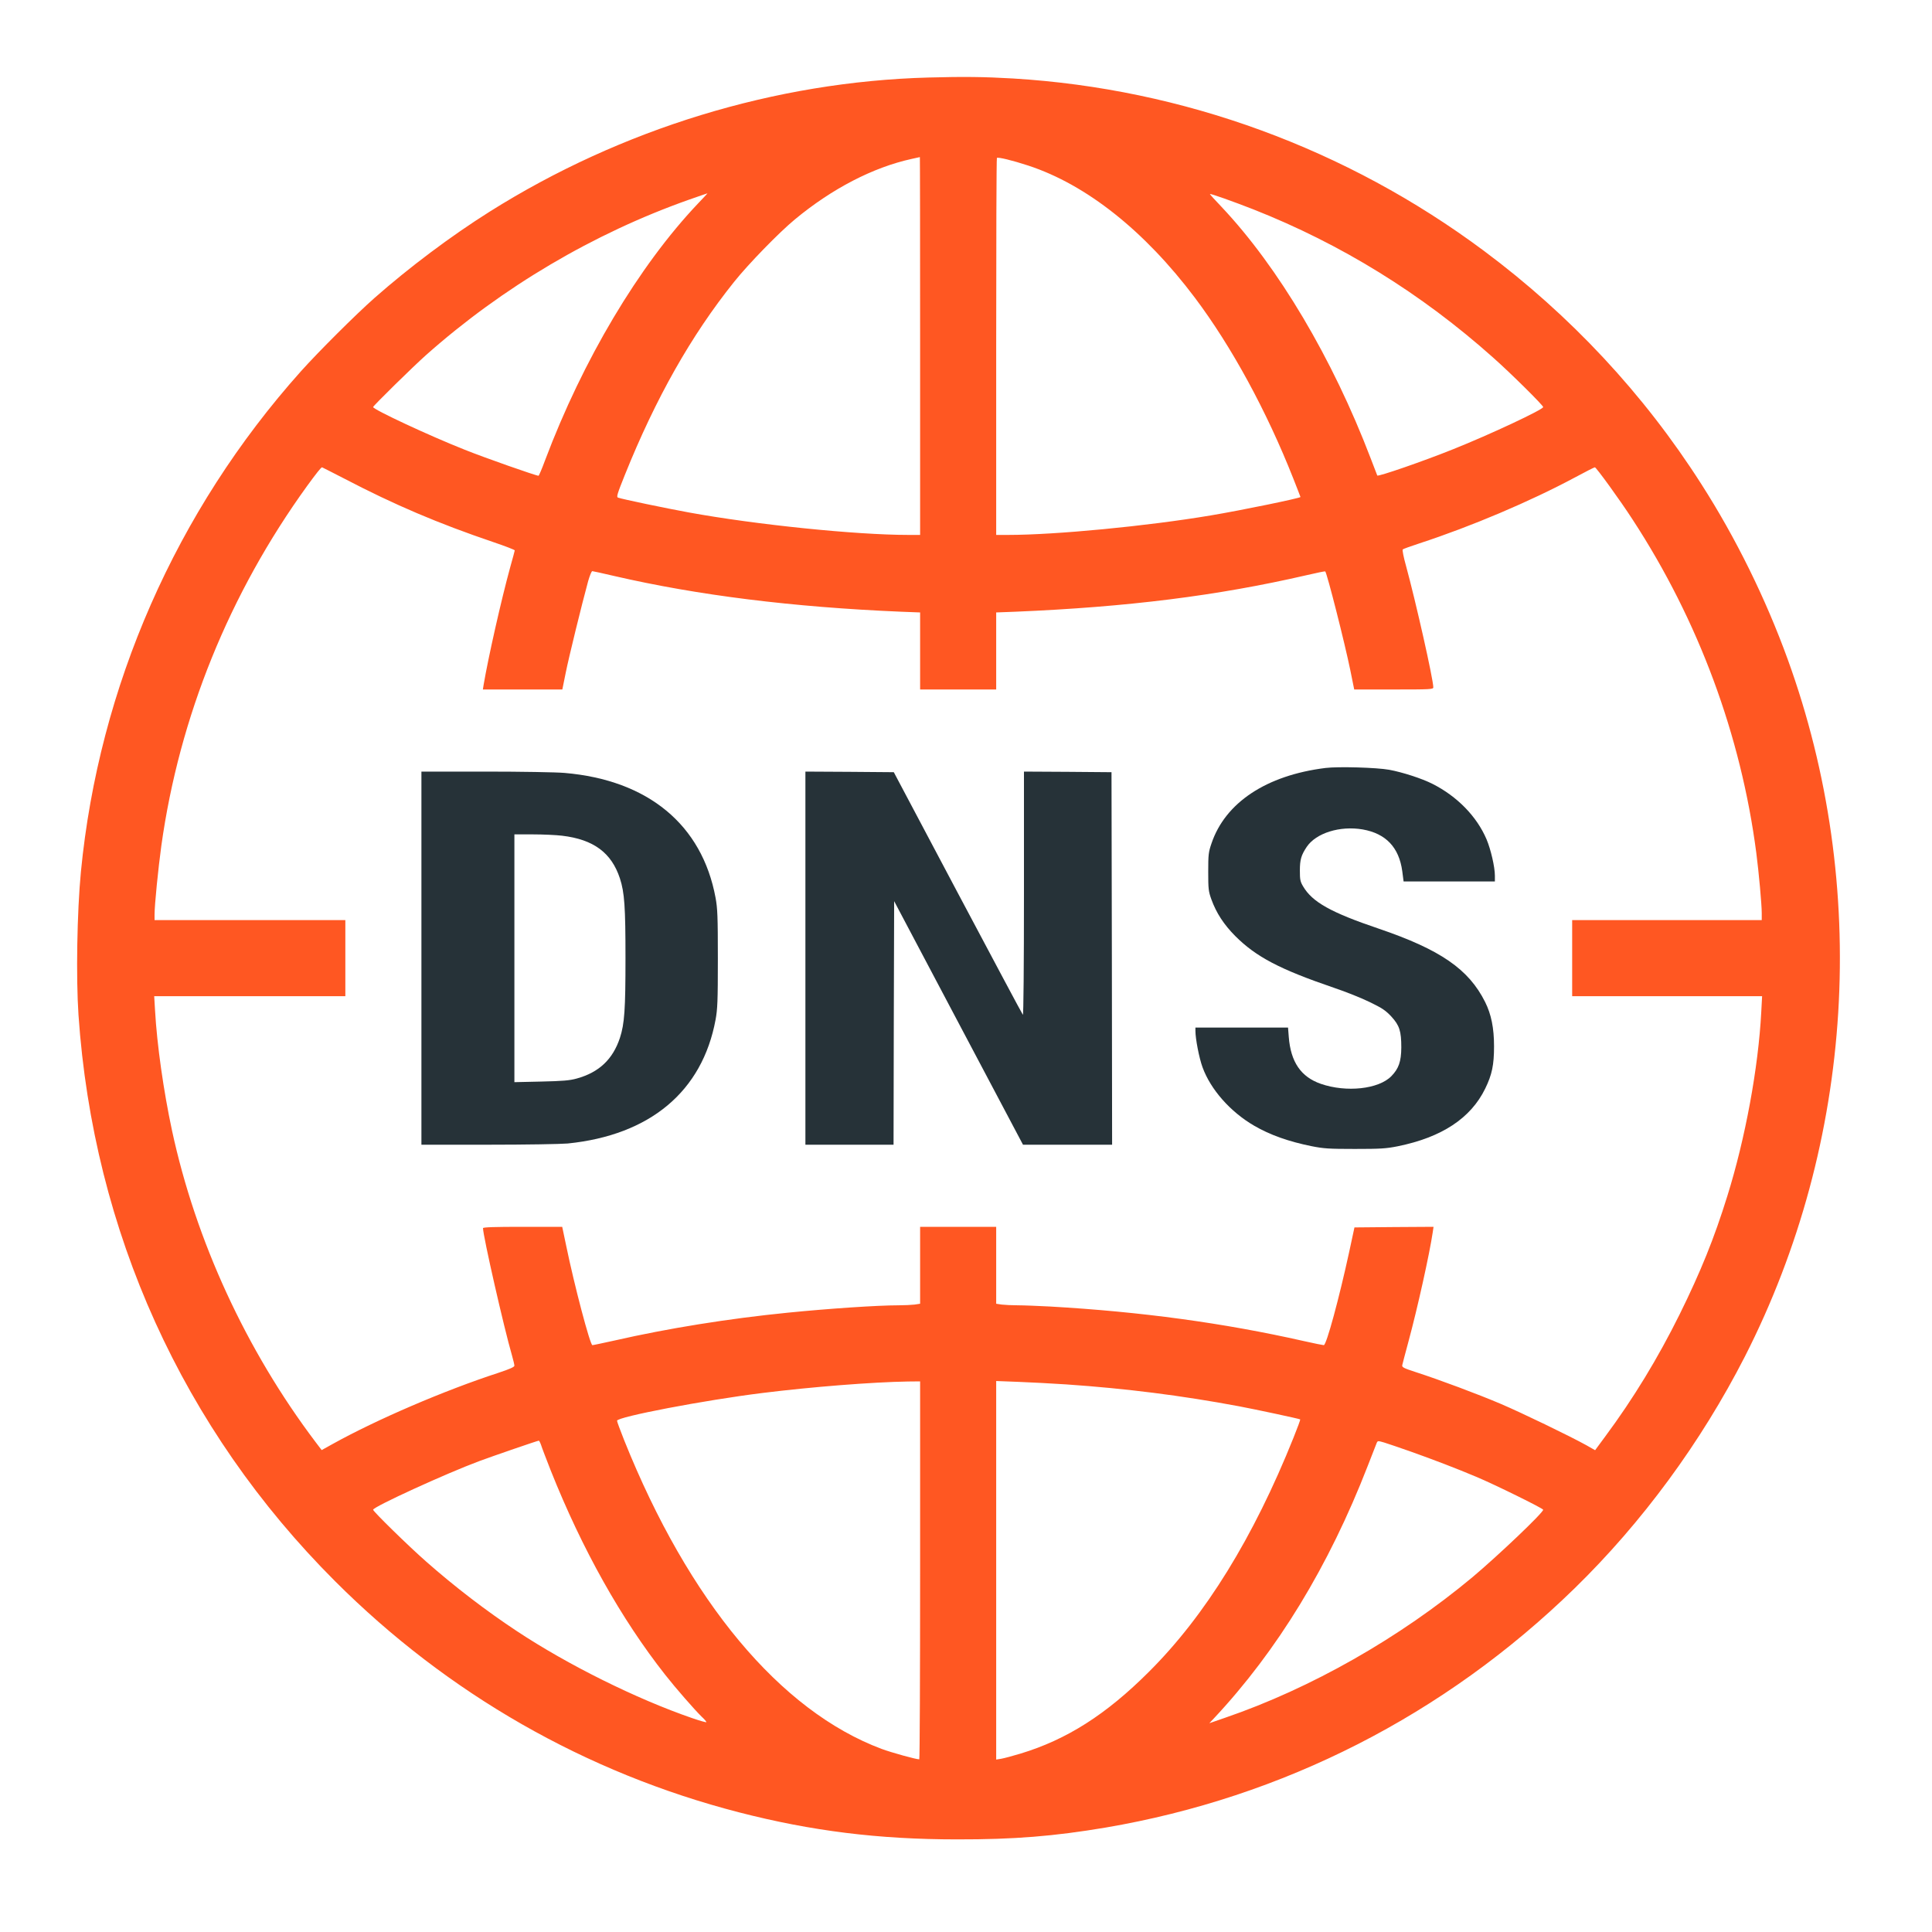 <?xml version="1.0" encoding="UTF-8" standalone="no"?>
<svg
   version="1.0"
   width="1600pt"
   height="1600pt"
   viewBox="0 0 1600 1600"
   preserveAspectRatio="xMidYMid meet"
   id="svg12"
   sodipodi:docname="AppIcon.svg"
   inkscape:version="1.1.1 (3bf5ae0d25, 2021-09-20)"
   inkscape:export-filename="C:\Users\Yegor\Desktop\AppIcon.png"
   inkscape:export-xdpi="46.285271"
   inkscape:export-ydpi="46.285271"
   xmlns:inkscape="http://www.inkscape.org/namespaces/inkscape"
   xmlns:sodipodi="http://sodipodi.sourceforge.net/DTD/sodipodi-0.dtd"
   xmlns="http://www.w3.org/2000/svg"
   xmlns:svg="http://www.w3.org/2000/svg">
  <defs
     id="defs16">
    <filter
       style="color-interpolation-filters:sRGB;"
       inkscape:label="Drop Shadow"
       id="filter5095"
       x="-0.033"
       y="-0.033"
       width="1.066"
       height="1.066">
      <feFlood
         flood-opacity="1"
         flood-color="rgb(255,255,255)"
         result="flood"
         id="feFlood5085" />
      <feComposite
         in="SourceGraphic"
         in2="flood"
         operator="in"
         result="composite1"
         id="feComposite5087" />
      <feGaussianBlur
         in="composite1"
         stdDeviation="200"
         result="blur"
         id="feGaussianBlur5089" />
      <feOffset
         dx="0"
         dy="0"
         result="offset"
         id="feOffset5091" />
      <feComposite
         in="offset"
         in2="SourceGraphic"
         operator="out"
         result="composite2"
         id="feComposite5093" />
    </filter>
    <filter
       style="color-interpolation-filters:sRGB;"
       inkscape:label="Drop Shadow"
       id="filter5235"
       x="-0.033"
       y="-0.033"
       width="1.066"
       height="1.066">
      <feFlood
         flood-opacity="1"
         flood-color="rgb(255,255,255)"
         result="flood"
         id="feFlood5225" />
      <feComposite
         in="SourceGraphic"
         in2="flood"
         operator="in"
         result="composite1"
         id="feComposite5227" />
      <feGaussianBlur
         in="composite1"
         stdDeviation="200"
         result="blur"
         id="feGaussianBlur5229" />
      <feOffset
         dx="0"
         dy="0"
         result="offset"
         id="feOffset5231" />
      <feComposite
         in="SourceGraphic"
         in2="offset"
         operator="over"
         result="composite2"
         id="feComposite5233" />
    </filter>
    <filter
       style="color-interpolation-filters:sRGB;"
       inkscape:label="Drop Shadow"
       id="filter5265"
       x="-0.189"
       y="-0.155"
       width="1.378"
       height="1.311">
      <feFlood
         flood-opacity="1"
         flood-color="rgb(255,255,255)"
         result="flood"
         id="feFlood5255" />
      <feComposite
         in="SourceGraphic"
         in2="flood"
         operator="in"
         result="composite1"
         id="feComposite5257" />
      <feGaussianBlur
         in="composite1"
         stdDeviation="200"
         result="blur"
         id="feGaussianBlur5259" />
      <feOffset
         dx="0"
         dy="0"
         result="offset"
         id="feOffset5261" />
      <feComposite
         in="SourceGraphic"
         in2="offset"
         operator="over"
         result="composite2"
         id="feComposite5263" />
    </filter>
    <filter
       style="color-interpolation-filters:sRGB;"
       inkscape:label="Drop Shadow"
       id="filter5277"
       x="-0.194"
       y="-0.152"
       width="1.387"
       height="1.304">
      <feFlood
         flood-opacity="1"
         flood-color="rgb(255,255,255)"
         result="flood"
         id="feFlood5267" />
      <feComposite
         in="SourceGraphic"
         in2="flood"
         operator="in"
         result="composite1"
         id="feComposite5269" />
      <feGaussianBlur
         in="composite1"
         stdDeviation="200"
         result="blur"
         id="feGaussianBlur5271" />
      <feOffset
         dx="0"
         dy="0"
         result="offset"
         id="feOffset5273" />
      <feComposite
         in="SourceGraphic"
         in2="offset"
         operator="over"
         result="composite2"
         id="feComposite5275" />
    </filter>
    <filter
       style="color-interpolation-filters:sRGB;"
       inkscape:label="Drop Shadow"
       id="filter5289"
       x="-0.196"
       y="-0.155"
       width="1.391"
       height="1.311">
      <feFlood
         flood-opacity="1"
         flood-color="rgb(255,255,255)"
         result="flood"
         id="feFlood5279" />
      <feComposite
         in="SourceGraphic"
         in2="flood"
         operator="in"
         result="composite1"
         id="feComposite5281" />
      <feGaussianBlur
         in="composite1"
         stdDeviation="200"
         result="blur"
         id="feGaussianBlur5283" />
      <feOffset
         dx="0"
         dy="0"
         result="offset"
         id="feOffset5285" />
      <feComposite
         in="SourceGraphic"
         in2="offset"
         operator="over"
         result="composite2"
         id="feComposite5287" />
    </filter>
  </defs>
  <sodipodi:namedview
     id="namedview14"
     pagecolor="#000000"
     bordercolor="#666666"
     borderopacity="1.0"
     inkscape:pageshadow="2"
     inkscape:pageopacity="0"
     inkscape:pagecheckerboard="0"
     inkscape:document-units="pt"
     showgrid="false"
     inkscape:zoom="0.18796875"
     inkscape:cx="1433.749"
     inkscape:cy="933.66584"
     inkscape:window-width="1920"
     inkscape:window-height="991"
     inkscape:window-x="-9"
     inkscape:window-y="-9"
     inkscape:window-maximized="1"
     inkscape:current-layer="g10" />
  <g
     transform="matrix(0.1,0,0,-0.1,0,1600)"
     fill="#000000"
     stroke="none"
     id="g10"
     style="display:inline">
    <path
       d="m 7690,15358 c -1268,-34 -2545,-425 -3635,-1111 -321,-202 -667,-462 -954,-715 -154,-136 -464,-445 -609,-607 C 1459,11770 819,10314 670,8780 638,8447 629,7905 650,7595 773,5801 1514,4165 2775,2905 3707,1973 4852,1318 6120,991 6721,836 7277,767 7925,767 c 473,-1 804,26 1232,98 1468,250 2807,932 3882,1980 562,548 1048,1210 1411,1920 907,1779 1037,3894 355,5775 -182,502 -430,1006 -716,1452 -476,746 -1084,1397 -1799,1930 -1137,847 -2493,1343 -3900,1428 -239,14 -411,16 -700,8 z m -70,-2223 v -1565 h -97 c -435,0 -1264,85 -1818,186 -192,35 -556,111 -587,123 -14,5 -7,29 56,186 256,637 550,1157 905,1600 119,149 372,409 504,518 309,256 648,431 967,501 36,8 66,14 68,15 1,1 2,-703 2,-1564 z m 895,1494 c 482,-158 964,-541 1380,-1094 305,-406 594,-937 816,-1499 32,-82 59,-150 59,-152 0,-9 -488,-110 -746,-153 -524,-88 -1282,-161 -1676,-161 h -98 v 1558 c 0,857 2,1561 6,1564 8,9 128,-20 259,-63 z m -2736,-316 c -489,-516 -952,-1294 -1265,-2125 -26,-71 -51,-128 -54,-128 -21,0 -451,151 -610,215 -296,117 -760,334 -760,354 0,10 336,340 440,432 632,561 1386,1006 2175,1285 83,29 152,53 154,53 2,1 -34,-38 -80,-86 z m 4601,-47 c 727,-287 1391,-697 1985,-1227 147,-130 415,-396 415,-410 0,-21 -442,-228 -745,-349 -246,-99 -622,-229 -629,-218 -1,2 -26,66 -55,143 -315,825 -764,1583 -1235,2082 -53,55 -96,103 -96,106 0,7 194,-62 360,-127 z M 2848,12038 c 419,-219 782,-373 1239,-528 98,-33 177,-64 176,-68 0,-4 -17,-65 -37,-137 -76,-277 -182,-748 -221,-977 l -6,-38 h 329 329 l 28,138 c 25,126 133,566 186,760 13,45 28,82 34,82 5,0 87,-18 181,-40 692,-160 1477,-258 2377,-296 l 157,-6 v -319 -319 h 315 315 v 319 319 l 158,6 c 929,39 1673,132 2410,302 85,20 155,34 157,32 15,-15 162,-595 207,-815 l 33,-163 h 327 c 306,0 328,1 328,18 0,66 -145,709 -226,1006 -20,71 -32,132 -27,136 4,4 67,27 138,50 431,141 916,347 1286,545 87,47 162,85 167,85 11,0 208,-271 314,-435 544,-834 896,-1783 1023,-2759 21,-162 45,-428 45,-498 v -58 h -785 -785 v -315 -315 h 786 787 l -7,-131 c -24,-461 -132,-1047 -281,-1524 -109,-351 -220,-625 -395,-980 -180,-363 -383,-697 -616,-1011 l -84,-114 -72,41 c -139,77 -534,268 -710,343 -188,80 -506,199 -701,262 -104,34 -118,41 -114,59 2,11 25,97 50,190 77,284 176,732 202,908 l 7,47 -327,-2 -328,-3 -43,-200 c -84,-387 -189,-775 -211,-775 -7,0 -82,15 -166,34 -664,150 -1347,243 -2101,286 -98,5 -218,10 -266,10 -48,0 -108,3 -134,6 l -46,7 v 318 319 h -315 -315 v -319 -318 l -46,-7 c -26,-3 -86,-6 -134,-6 -172,0 -575,-27 -915,-61 -492,-49 -995,-130 -1433,-230 -96,-21 -179,-39 -186,-39 -19,0 -150,497 -217,823 l -33,157 h -328 c -230,0 -328,-3 -328,-11 0,-63 174,-828 240,-1054 11,-38 20,-77 20,-85 0,-11 -39,-28 -132,-59 -448,-146 -1009,-387 -1374,-590 l -90,-50 -51,67 c -574,760 -992,1666 -1189,2582 -69,323 -124,706 -140,993 l -7,117 h 792 791 v 315 315 h -790 -790 v 46 c 0,79 30,380 56,569 149,1069 563,2089 1207,2980 75,103 116,155 124,155 2,0 83,-42 181,-92 z M 7620,2995 c 0,-861 -3,-1565 -7,-1565 -28,0 -230,56 -311,86 -840,314 -1598,1222 -2133,2557 -32,81 -59,153 -59,161 0,32 721,170 1205,230 411,51 908,90 1203,95 l 102,1 z m 1210,1540 c 496,-34 954,-92 1430,-181 143,-27 503,-104 508,-109 2,-2 -23,-70 -56,-152 -331,-826 -730,-1473 -1197,-1938 -354,-354 -681,-562 -1065,-678 -63,-19 -134,-38 -157,-42 l -43,-7 v 1568 1567 l 183,-7 c 100,-4 279,-13 397,-21 z M 4481,4033 c 6,-21 43,-116 80,-211 260,-653 584,-1230 948,-1692 87,-111 242,-288 300,-345 23,-21 41,-42 41,-47 0,-4 -53,11 -117,33 -462,159 -1030,441 -1453,721 -254,168 -513,366 -751,576 -146,128 -439,415 -439,429 0,24 605,301 880,403 116,43 479,168 492,169 3,1 12,-16 19,-36 z m 7204,-55 c 186,-66 384,-142 540,-208 153,-64 555,-262 555,-273 0,-25 -370,-377 -585,-558 -603,-503 -1338,-921 -2050,-1165 l -130,-45 36,38 c 527,562 953,1261 1276,2093 35,91 68,175 73,187 9,22 10,22 62,7 29,-9 130,-43 223,-76 z"
       id="path2"
       style="display:inline;fill:#ff5722;fill-opacity:1;filter:url(#filter5235)" />
    <path
       d="m 10977,9640 c -490,-61 -830,-287 -944,-625 -25,-73 -27,-93 -27,-235 0,-142 2,-161 26,-228 41,-113 103,-208 197,-303 174,-174 369,-276 817,-429 99,-33 233,-87 300,-120 101,-49 129,-68 176,-118 68,-74 83,-121 83,-257 -1,-116 -21,-174 -82,-237 -105,-108 -373,-137 -584,-64 -165,57 -250,181 -266,389 l -6,77 h -383 -384 v -27 c 0,-67 31,-226 59,-302 67,-184 230,-369 428,-484 131,-76 282,-130 474,-169 101,-20 143,-23 359,-23 214,0 259,3 355,22 365,74 605,232 725,478 56,115 73,195 73,350 0,151 -23,265 -74,367 -136,272 -371,434 -883,608 -396,134 -548,220 -624,349 -24,40 -27,56 -27,131 0,91 11,128 57,197 78,115 276,176 463,144 192,-34 301,-148 328,-346 l 11,-85 h 378 378 v 48 c 0,72 -34,218 -69,301 -81,190 -243,356 -449,460 -87,44 -248,96 -357,116 -104,19 -423,28 -528,15 z"
       id="path4"
       style="display:inline;fill:#263238;fill-opacity:1;filter:url(#filter5277)" />
    <path
       d="M 3490,8065 V 6520 h 554 c 313,0 599,5 657,10 682,69 1115,431 1225,1025 16,87 19,153 19,505 0,352 -3,418 -19,505 -112,605 -559,975 -1251,1034 -66,6 -360,11 -652,11 h -533 z m 1165,1014 c 261,-31 409,-141 479,-354 38,-117 46,-235 46,-660 0,-425 -8,-543 -46,-660 -59,-178 -173,-286 -358,-337 -57,-16 -115,-21 -293,-25 l -223,-5 v 1026 1026 h 153 c 83,0 193,-5 242,-11 z"
       id="path6"
       style="display:inline;fill:#263238;fill-opacity:1;filter:url(#filter5289)" />
    <path
       d="M 6670,8065 V 6520 h 365 365 l 2,1009 3,1008 533,-1008 534,-1009 h 369 369 l -2,1543 -3,1542 -362,3 -363,2 V 8598 c 0,-599 -4,-1008 -9,-1002 -5,5 -247,459 -539,1009 l -530,1000 -366,3 -366,2 z"
       id="path8"
       style="display:inline;fill:#263238;fill-opacity:1;filter:url(#filter5265)" />
  </g>
</svg>
